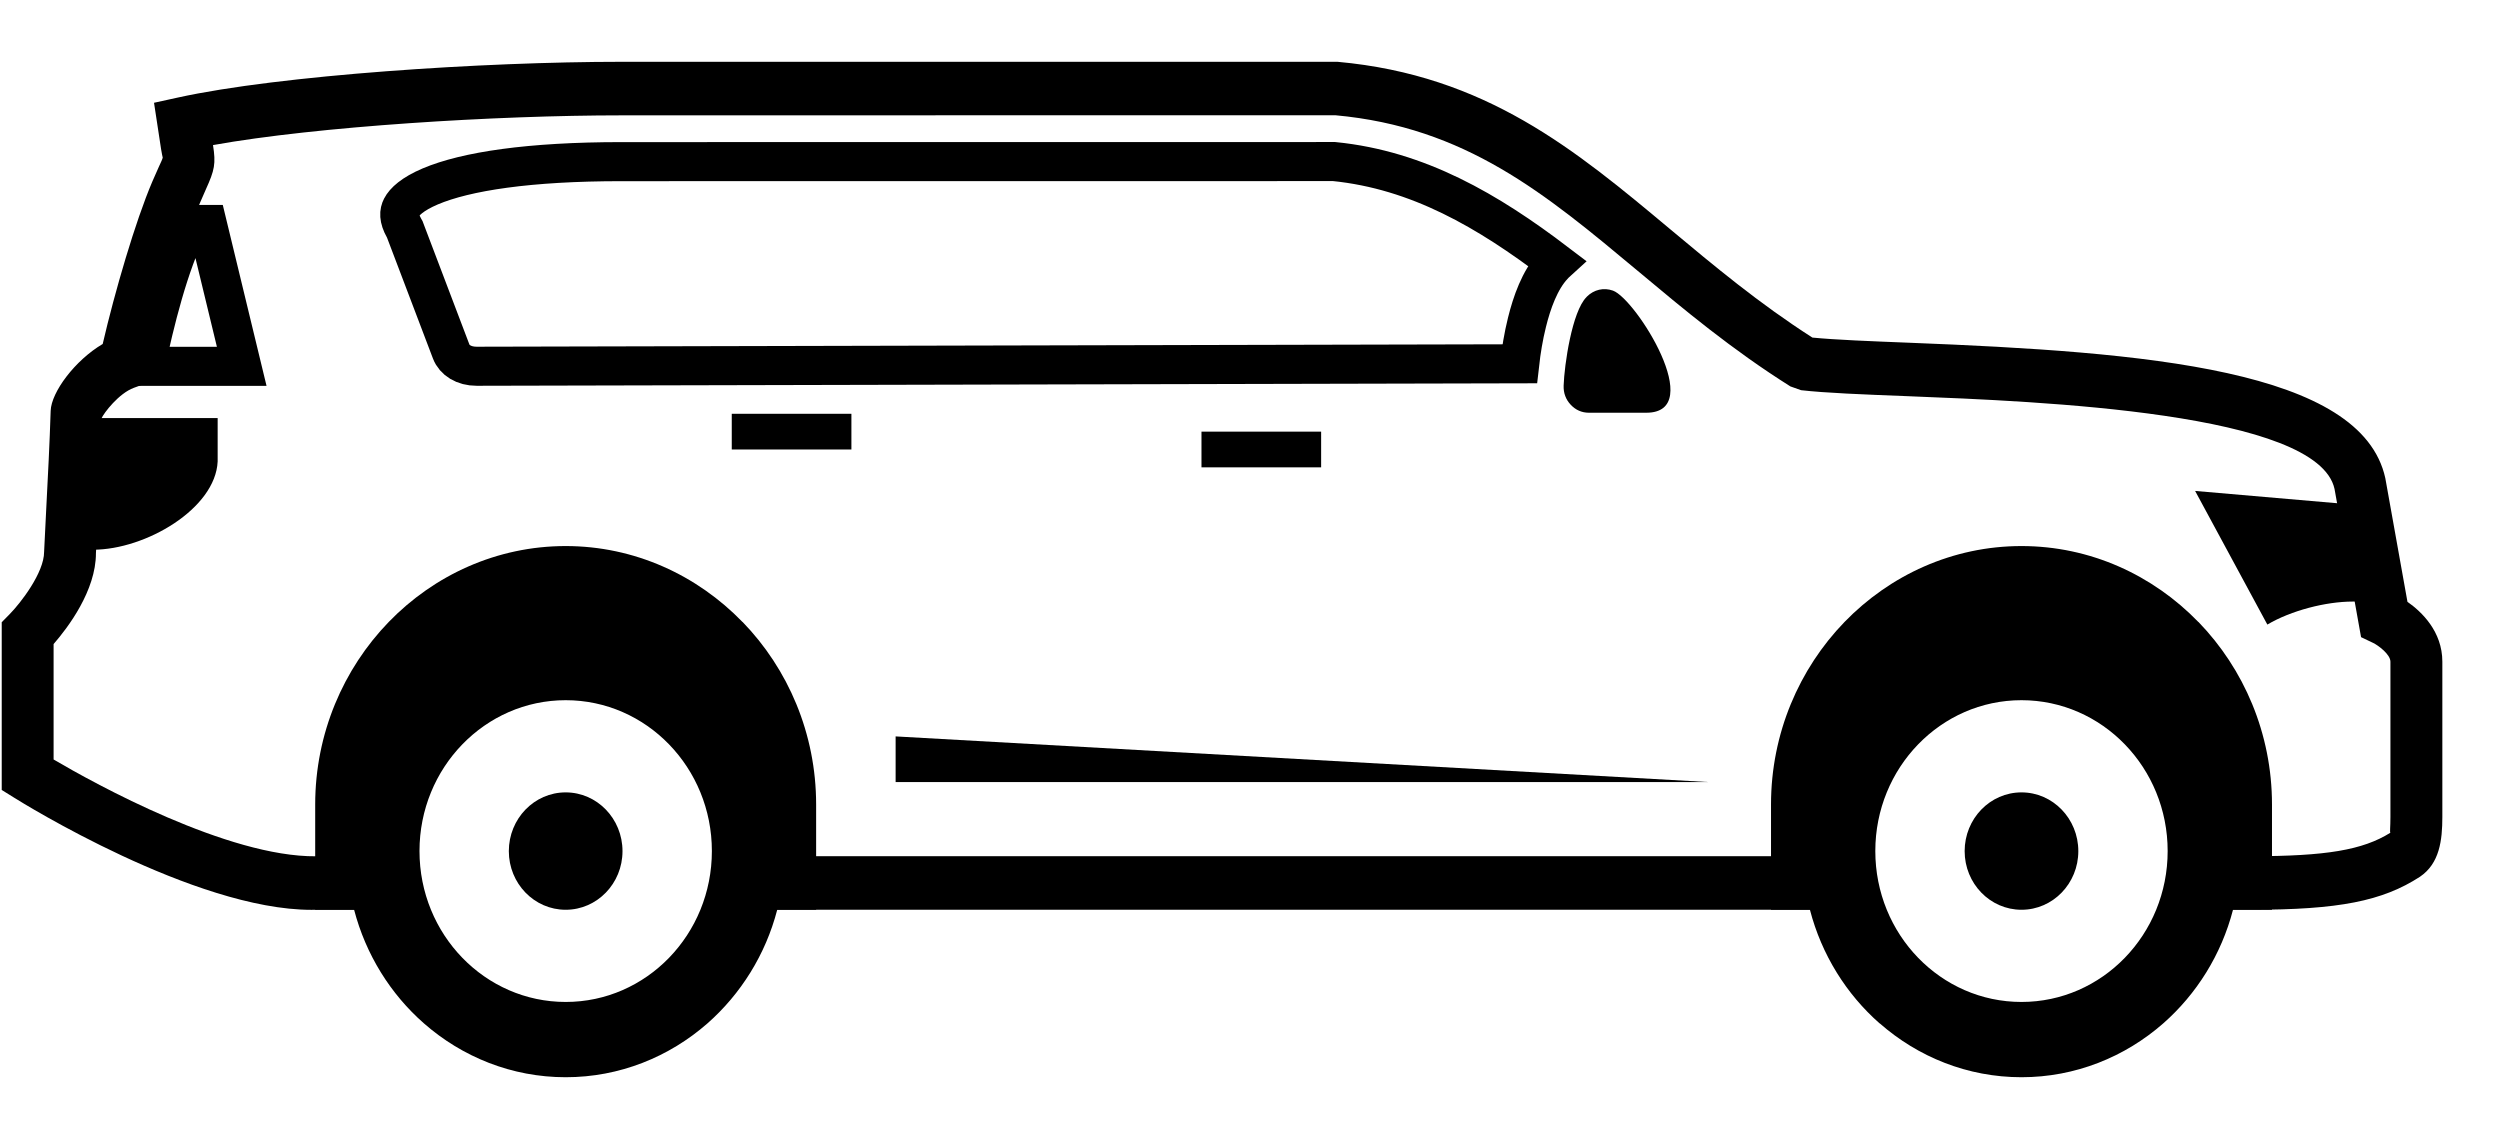 <svg viewBox="0 0 64 29" fill="none" xmlns="http://www.w3.org/2000/svg">
<path fill-rule="evenodd" clip-rule="evenodd" d="M10.376 5.908L10.363 5.873L10.345 5.841C10.199 5.581 10.219 5.426 10.277 5.313C10.352 5.166 10.557 4.967 11.015 4.772C11.928 4.385 13.549 4.138 15.91 4.138H15.912C21.992 4.138 28.073 4.138 34.155 4.136C36.304 4.352 38.093 5.398 39.836 6.723C39.825 6.733 39.815 6.743 39.805 6.753L39.766 6.791L39.76 6.801C39.418 7.169 39.215 7.747 39.091 8.25C39.001 8.61 38.941 8.983 38.904 9.313L12.203 9.376C11.872 9.377 11.633 9.217 11.551 9.001L10.376 5.908Z" stroke="currentColor"/>
<path fill-rule="evenodd" clip-rule="evenodd" d="M6.188 9.378H3.719C3.965 8.227 4.312 6.8 4.832 5.747H5.31L6.188 9.378Z" stroke="currentColor"/>
<path fill-rule="evenodd" clip-rule="evenodd" d="M7.974 23.292C4.977 23.292 0.554 20.542 0.364 20.422L0.044 20.223V15.929L0.244 15.726C0.533 15.433 1.129 14.658 1.129 14.129L1.185 13C1.226 12.22 1.272 11.321 1.297 10.517C1.313 10.037 1.922 9.222 2.629 8.806C2.936 7.479 3.466 5.661 3.901 4.645L4.067 4.269C4.115 4.161 4.151 4.095 4.166 4.036C4.16 4.01 4.143 3.937 4.124 3.82L3.943 2.631L4.554 2.497C7.157 1.925 12.373 1.582 15.91 1.582H34.239C38.037 1.924 40.33 3.839 42.757 5.868C43.876 6.802 45.033 7.769 46.397 8.642C46.997 8.7 47.864 8.734 48.877 8.774C54.953 9.012 60.455 9.457 61.064 12.241L61.631 15.407C61.993 15.66 62.524 16.164 62.524 16.939V20.917C62.524 21.51 62.453 22.104 61.952 22.444C60.991 23.069 59.865 23.29 57.641 23.29H56.523V21.919H57.641C59.547 21.919 60.486 21.761 61.194 21.318C61.175 21.304 61.195 21.18 61.195 20.917V16.939C61.195 16.752 60.88 16.519 60.753 16.459L60.443 16.311L59.764 12.517C59.334 10.556 52.238 10.277 48.828 10.142C47.69 10.098 46.728 10.06 46.107 9.989L45.834 9.892C44.337 8.95 43.11 7.925 41.922 6.931C39.557 4.957 37.517 3.253 34.181 2.95L15.91 2.953C12.707 2.953 8.12 3.235 5.453 3.714C5.528 4.192 5.495 4.352 5.27 4.848L5.116 5.201C4.682 6.212 4.121 8.184 3.851 9.433L3.772 9.802L3.427 9.928C3.043 10.069 2.659 10.569 2.596 10.715C2.599 11.374 2.551 12.286 2.51 13.074L2.456 14.162C2.457 15.119 1.739 16.066 1.372 16.488V19.443C2.431 20.066 5.832 21.94 8.089 21.921L9.708 21.919V23.29H8.108C8.064 23.29 8.019 23.292 7.974 23.292ZM19.253 23.29H46.978V21.919H19.253V23.29Z" fill="currentColor"/>
<path fill-rule="evenodd" clip-rule="evenodd" d="M56.195 12.568L58.044 15.989C58.649 15.631 59.541 15.4 60.229 15.4H60.274L60.956 15.405L60.514 12.942L56.195 12.568Z" fill="currentColor"/>
<path fill-rule="evenodd" clip-rule="evenodd" d="M30.758 11.964H33.821V11.05H30.758V11.964Z" fill="currentColor"/>
<path fill-rule="evenodd" clip-rule="evenodd" d="M18.733 11.507H21.796V10.593H18.733V11.507Z" fill="currentColor"/>
<path fill-rule="evenodd" clip-rule="evenodd" d="M1.795 14.073H2.38C3.731 14.073 5.518 13.019 5.572 11.813V10.703H1.956C1.917 11.871 1.834 13.201 1.795 14.073Z" fill="currentColor"/>
<path fill-rule="evenodd" clip-rule="evenodd" d="M40.625 7.593L40.614 7.606C40.243 7.975 40.046 9.348 40.029 9.873C40.023 10.061 40.083 10.226 40.21 10.361C40.336 10.496 40.494 10.566 40.677 10.566H42.144C43.713 10.566 41.877 7.651 41.292 7.44C41.054 7.355 40.806 7.414 40.625 7.593Z" fill="currentColor"/>
<path fill-rule="evenodd" clip-rule="evenodd" d="M22.928 18.852V20.021H43.739L22.928 18.852Z" fill="currentColor"/>
<path fill-rule="evenodd" clip-rule="evenodd" d="M10.851 26.197C9.997 25.447 9.365 24.439 9.065 23.29H8.069V20.596C8.069 18.777 8.791 17.121 9.952 15.922C11.113 14.724 12.718 13.979 14.482 13.979C16.243 13.979 17.847 14.724 19.009 15.924L19.01 15.922C20.172 17.121 20.893 18.776 20.893 20.596V23.29H19.897C19.599 24.439 18.963 25.447 18.113 26.197C17.132 27.057 15.863 27.577 14.482 27.577C13.1 27.577 11.831 27.057 10.851 26.197ZM51.75 17.925C49.683 17.925 48.008 19.654 48.008 21.787C48.008 23.922 49.683 25.65 51.75 25.65C53.817 25.65 55.492 23.922 55.492 21.787C55.492 19.654 53.817 17.925 51.75 17.925ZM14.482 17.925C12.415 17.925 10.739 19.654 10.739 21.787C10.739 23.922 12.415 25.65 14.482 25.65C16.549 25.65 18.224 23.922 18.224 21.787C18.224 19.654 16.549 17.925 14.482 17.925ZM51.75 13.979C53.513 13.979 55.116 14.724 56.279 15.924L56.28 15.922C57.441 17.121 58.163 18.776 58.163 20.596V23.29H57.165C56.867 24.439 56.233 25.447 55.381 26.197C54.401 27.057 53.132 27.577 51.75 27.577C50.369 27.577 49.101 27.058 48.121 26.198L48.119 26.2C47.267 25.451 46.633 24.441 46.334 23.29H45.338V20.596C45.338 18.776 46.059 17.121 47.22 15.922C48.382 14.724 49.986 13.979 51.75 13.979Z" fill="currentColor"/>
<path fill-rule="evenodd" clip-rule="evenodd" d="M51.75 20.285C50.946 20.285 50.295 20.959 50.295 21.789C50.295 22.618 50.946 23.29 51.75 23.29C52.554 23.29 53.205 22.618 53.205 21.789C53.205 20.959 52.554 20.285 51.75 20.285Z" fill="currentColor"/>
<path fill-rule="evenodd" clip-rule="evenodd" d="M14.481 20.285C13.677 20.285 13.026 20.959 13.026 21.789C13.026 22.618 13.677 23.29 14.481 23.29C15.285 23.29 15.936 22.618 15.936 21.789C15.936 20.959 15.285 20.285 14.481 20.285Z" fill="currentColor"/>
</svg>

